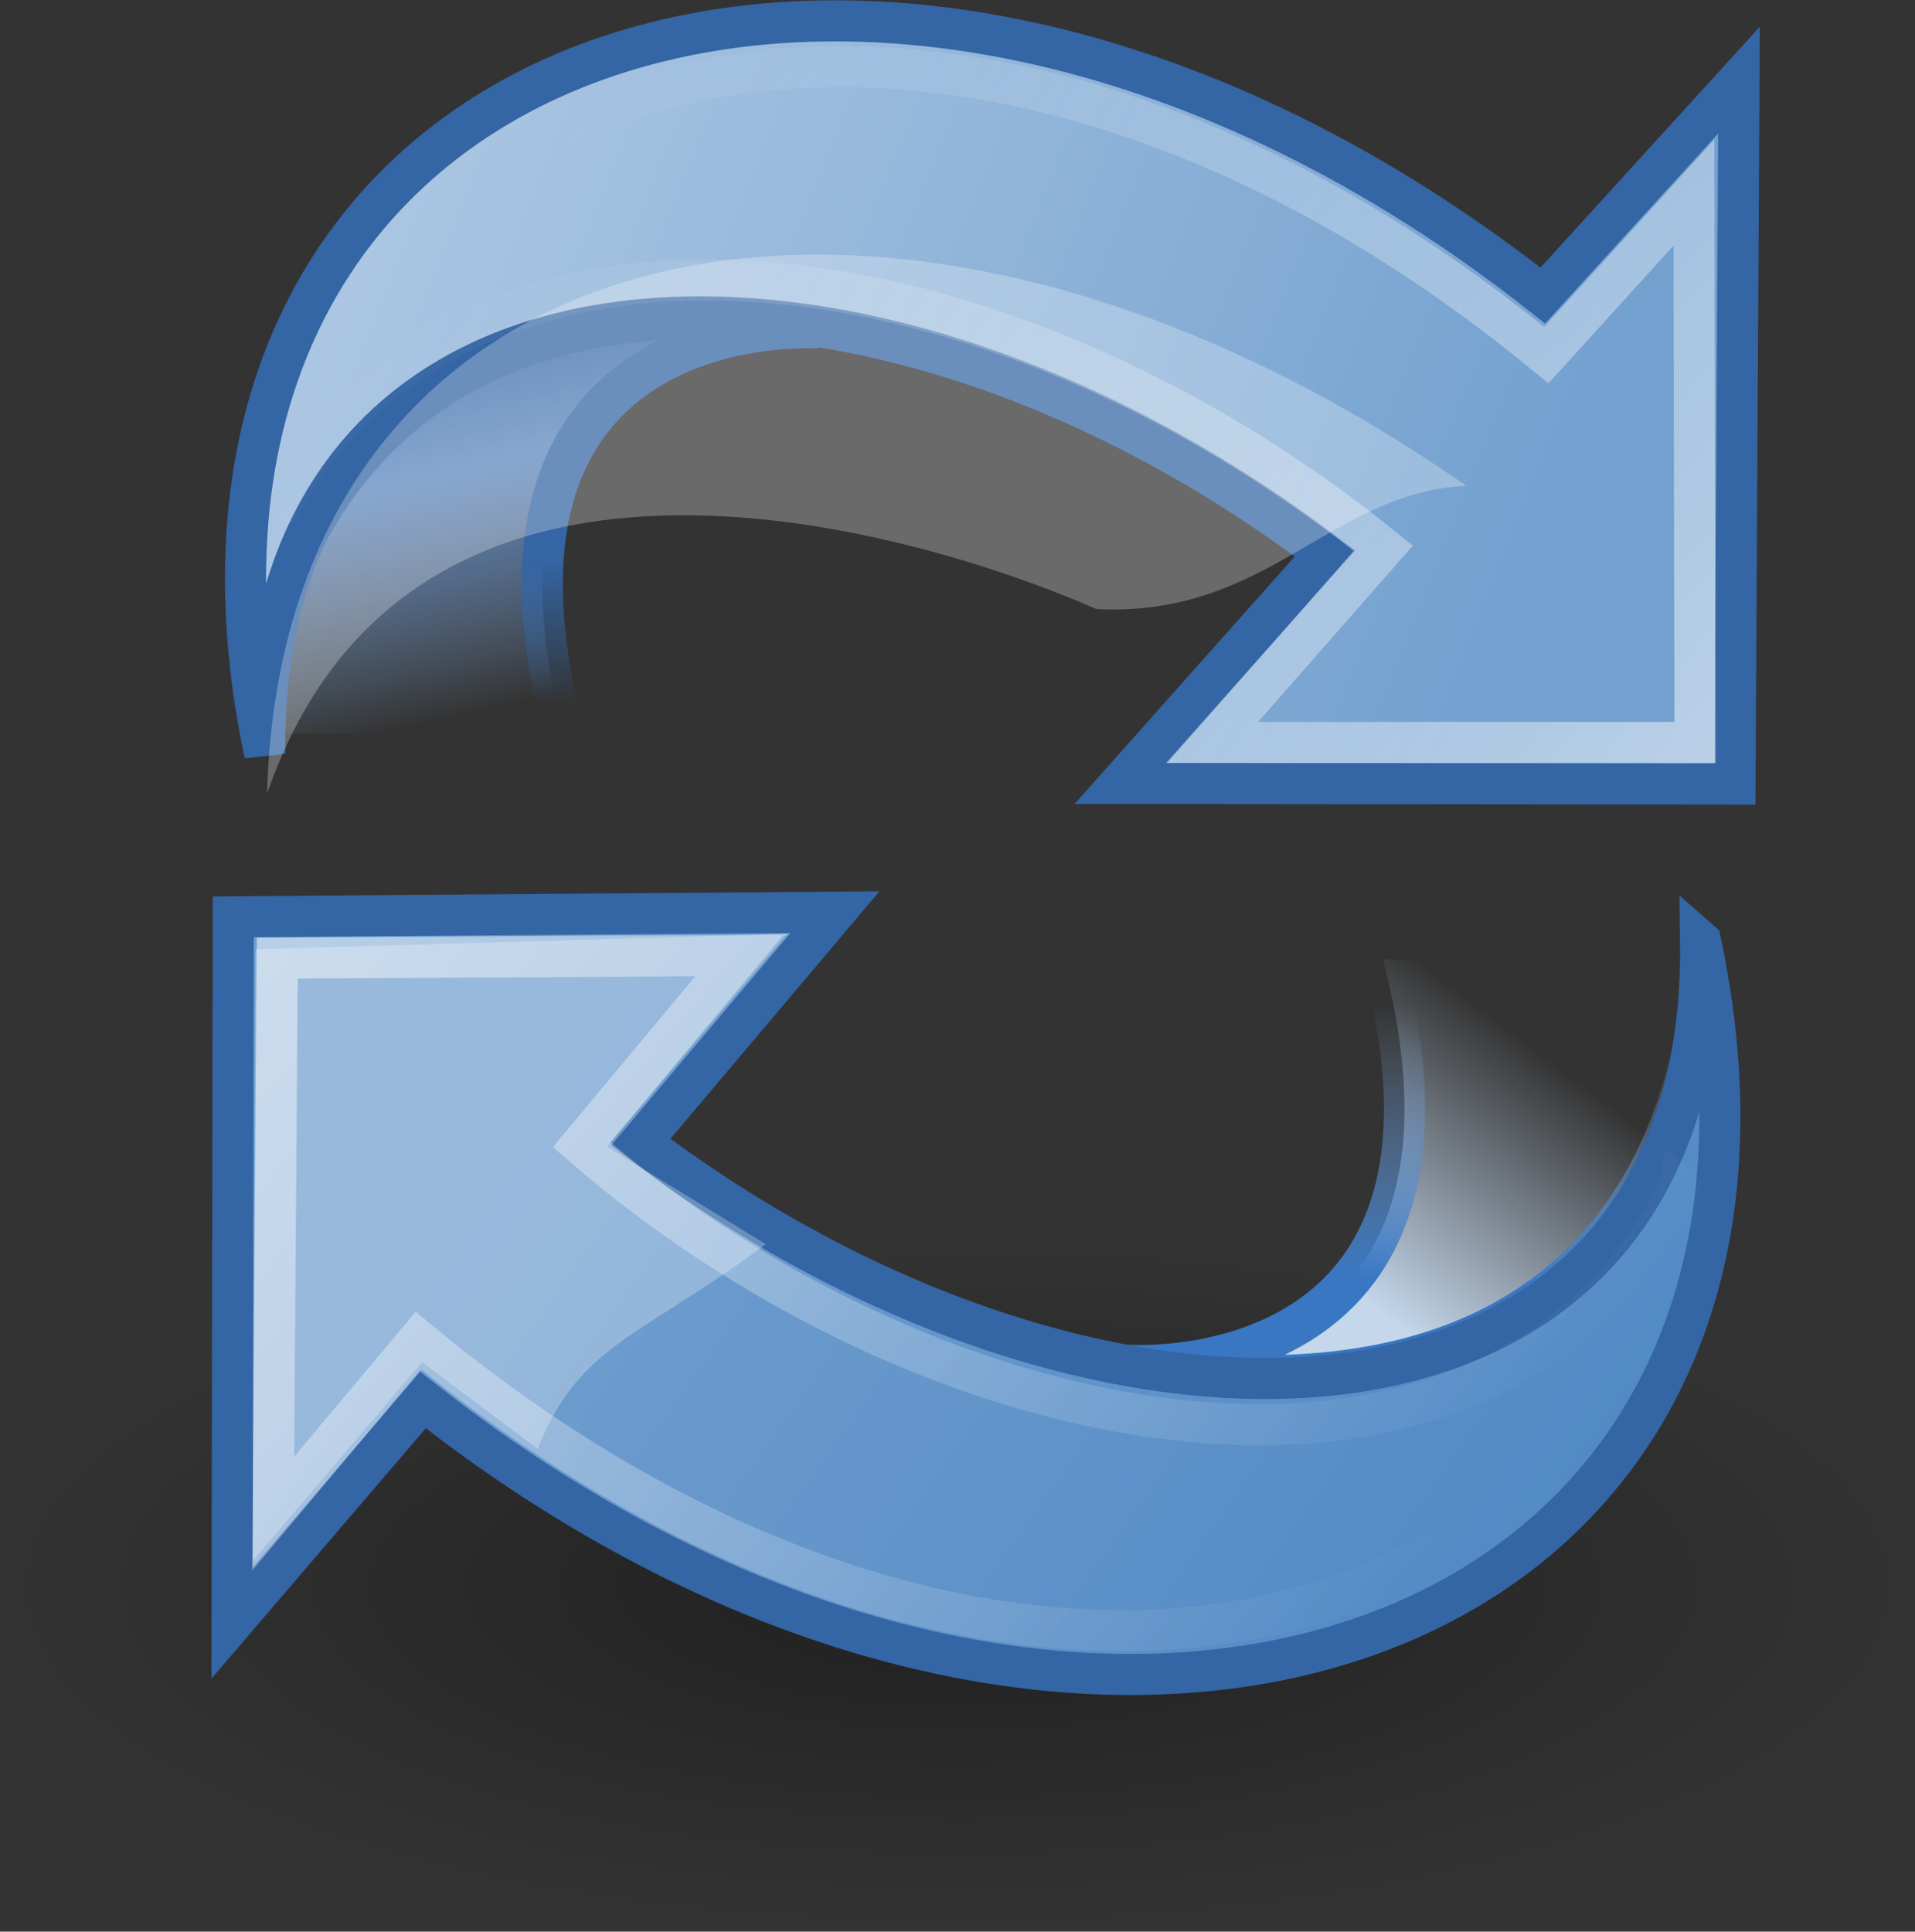<?xml version="1.0" encoding="UTF-8" standalone="no"?>
<svg
   xmlns:dc="http://purl.org/dc/elements/1.1/"
   xmlns:cc="http://creativecommons.org/ns#"
   xmlns:rdf="http://www.w3.org/1999/02/22-rdf-syntax-ns#"
   xmlns:svg="http://www.w3.org/2000/svg"
   xmlns="http://www.w3.org/2000/svg"
   xmlns:xlink="http://www.w3.org/1999/xlink"
   xmlns:sodipodi="http://sodipodi.sourceforge.net/DTD/sodipodi-0.dtd"
   xmlns:inkscape="http://www.inkscape.org/namespaces/inkscape"
   height="47.015"
   id="svg11300"
   width="46.613"
   version="1.1"
   inkscape:version="0.48.4 r9939"
   sodipodi:docname="convert-ppm-small.svg"
   inkscape:export-filename="C:\projects\eavl\src\main\webapp\img\convert-ppm-small.png"
   inkscape:export-xdpi="61.785263"
   inkscape:export-ydpi="61.785263">
  <rect width="100%" height="100%" fill="#333333" stroke="none"/>
  <sodipodi:namedview
     pagecolor="#ffffff"
     bordercolor="#666666"
     borderopacity="1"
     objecttolerance="10"
     gridtolerance="10"
     guidetolerance="10"
     inkscape:pageopacity="0"
     inkscape:pageshadow="2"
     inkscape:window-width="1600"
     inkscape:window-height="1178"
     id="namedview56"
     showgrid="false"
     fit-margin-top="0"
     fit-margin-left="0"
     fit-margin-right="0"
     fit-margin-bottom="0"
     inkscape:zoom="9.8333333"
     inkscape:cx="19.761006"
     inkscape:cy="23.425294"
     inkscape:window-x="-8"
     inkscape:window-y="-8"
     inkscape:window-maximized="1"
     inkscape:current-layer="svg11300" />
  <defs
     id="defs3">
    <linearGradient
       id="linearGradient2690">
      <stop
         id="stop2692"
         offset="0"
         style="stop-color:#c4d7eb;stop-opacity:1;" />
      <stop
         id="stop2694"
         offset="1"
         style="stop-color:#c4d7eb;stop-opacity:0;" />
    </linearGradient>
    <linearGradient
       id="linearGradient2682">
      <stop
         id="stop2684"
         offset="0"
         style="stop-color:#3977c3;stop-opacity:1;" />
      <stop
         id="stop2686"
         offset="1"
         style="stop-color:#89aedc;stop-opacity:0;" />
    </linearGradient>
    <linearGradient
       id="linearGradient2402">
      <stop
         id="stop2404"
         offset="0"
         style="stop-color:#729fcf;stop-opacity:1;" />
      <stop
         id="stop2406"
         offset="1"
         style="stop-color:#528ac5;stop-opacity:1;" />
    </linearGradient>
    <linearGradient
       id="linearGradient2380">
      <stop
         id="stop2382"
         offset="0"
         style="stop-color:#b9cfe7;stop-opacity:1" />
      <stop
         id="stop2384"
         offset="1"
         style="stop-color:#729fcf;stop-opacity:1" />
    </linearGradient>
    <linearGradient
       id="linearGradient2871">
      <stop
         id="stop2873"
         offset="0"
         style="stop-color:#3465a4;stop-opacity:1;" />
      <stop
         id="stop2875"
         offset="1"
         style="stop-color:#3465a4;stop-opacity:1" />
    </linearGradient>
    <linearGradient
       id="linearGradient2847">
      <stop
         id="stop2849"
         offset="0"
         style="stop-color:#3465a4;stop-opacity:1;" />
      <stop
         id="stop2851"
         offset="1"
         style="stop-color:#3465a4;stop-opacity:0;" />
    </linearGradient>
    <linearGradient
       id="linearGradient2831">
      <stop
         id="stop2833"
         offset="0"
         style="stop-color:#3465a4;stop-opacity:1;" />
      <stop
         id="stop2855"
         offset="0.333"
         style="stop-color:#5b86be;stop-opacity:1;" />
      <stop
         id="stop2835"
         offset="1"
         style="stop-color:#83a8d8;stop-opacity:0;" />
    </linearGradient>
    <linearGradient
       id="linearGradient2797">
      <stop
         id="stop2799"
         offset="0"
         style="stop-color:#ffffff;stop-opacity:1;" />
      <stop
         id="stop2801"
         offset="1"
         style="stop-color:#ffffff;stop-opacity:0;" />
    </linearGradient>
    <linearGradient
       id="linearGradient8662">
      <stop
         id="stop8664"
         offset="0"
         style="stop-color:#000000;stop-opacity:1;" />
      <stop
         id="stop8666"
         offset="1"
         style="stop-color:#000000;stop-opacity:0;" />
    </linearGradient>
    <linearGradient
       gradientTransform="translate(0.537,-5.527)"
       gradientUnits="userSpaceOnUse"
       id="linearGradient1486"
       x1="13.479"
       x2="15.419"
       xlink:href="#linearGradient2831"
       y1="10.612"
       y2="19.115" />
    <linearGradient
       gradientTransform="matrix(-1,0,0,-1,47.6,40.598)"
       gradientUnits="userSpaceOnUse"
       id="linearGradient1488"
       x1="37.128"
       x2="37.065"
       xlink:href="#linearGradient2847"
       y1="29.73"
       y2="26.194" />
    <linearGradient
       gradientUnits="userSpaceOnUse"
       id="linearGradient1491"
       x1="5.965"
       x2="52.854"
       xlink:href="#linearGradient2797"
       y1="26.048"
       y2="26.048"
       gradientTransform="translate(5.006,-6.093)" />
    <linearGradient
       gradientUnits="userSpaceOnUse"
       id="linearGradient1493"
       x1="5.965"
       x2="52.854"
       xlink:href="#linearGradient2797"
       y1="26.048"
       y2="26.048" />
    <linearGradient
       gradientUnits="userSpaceOnUse"
       id="linearGradient1501"
       x1="46.835"
       x2="45.38"
       xlink:href="#linearGradient2871"
       y1="45.264"
       y2="50.94" />
    <radialGradient
       cx="24.837"
       cy="36.421"
       fx="24.837"
       fy="36.421"
       gradientTransform="matrix(1,0,0,0.537,0,16.873)"
       gradientUnits="userSpaceOnUse"
       id="radialGradient1503"
       r="15.645"
       xlink:href="#linearGradient8662" />
    <linearGradient
       gradientUnits="userSpaceOnUse"
       id="linearGradient2386"
       x1="62.514"
       x2="15.985"
       xlink:href="#linearGradient2380"
       y1="36.061"
       y2="20.609" />
    <linearGradient
       gradientUnits="userSpaceOnUse"
       id="linearGradient2408"
       x1="18.936"
       x2="53.589"
       xlink:href="#linearGradient2402"
       y1="23.668"
       y2="26.649" />
    <linearGradient
       gradientUnits="userSpaceOnUse"
       id="linearGradient2688"
       x1="36.714"
       x2="37.124"
       xlink:href="#linearGradient2682"
       y1="31.456"
       y2="24.842" />
    <linearGradient
       gradientUnits="userSpaceOnUse"
       id="linearGradient2696"
       x1="32.648"
       x2="37.124"
       xlink:href="#linearGradient2690"
       y1="30.749"
       y2="24.842" />
    <linearGradient
       id="linearGradient2380-7">
      <stop
         id="stop2382-4"
         offset="0"
         style="stop-color:#b9cfe7;stop-opacity:1;" />
      <stop
         id="stop2384-0"
         offset="1"
         style="stop-color:#72a0cf;stop-opacity:1;" />
    </linearGradient>
    <linearGradient
       id="linearGradient2871-4">
      <stop
         id="stop2873-8"
         offset="0"
         style="stop-color:#3465a4;stop-opacity:1;" />
      <stop
         id="stop2875-8"
         offset="1"
         style="stop-color:#3465a4;stop-opacity:1" />
    </linearGradient>
    <linearGradient
       gradientUnits="userSpaceOnUse"
       id="linearGradient1491-2"
       x1="5.965"
       x2="52.854"
       xlink:href="#linearGradient2797-4"
       y1="26.048"
       y2="26.048"
       gradientTransform="matrix(-0.509,-0.43,-0.43,0.509,52.656,8.364)" />
    <linearGradient
       id="linearGradient2797-4">
      <stop
         id="stop2799-5"
         offset="0"
         style="stop-color:#ffffff;stop-opacity:1;" />
      <stop
         id="stop2801-5"
         offset="1"
         style="stop-color:#ffffff;stop-opacity:0;" />
    </linearGradient>
    <linearGradient
       gradientTransform="translate(0.537,-5.527)"
       gradientUnits="userSpaceOnUse"
       id="linearGradient1486-1"
       x1="13.479"
       x2="15.419"
       xlink:href="#linearGradient2831-7"
       y1="10.612"
       y2="19.115" />
    <linearGradient
       id="linearGradient2831-7">
      <stop
         id="stop2833-1"
         offset="0"
         style="stop-color:#3465a4;stop-opacity:1;" />
      <stop
         id="stop2855-1"
         offset="0.333"
         style="stop-color:#5b86be;stop-opacity:1;" />
      <stop
         id="stop2835-5"
         offset="1"
         style="stop-color:#83a8d8;stop-opacity:0;" />
    </linearGradient>
    <linearGradient
       gradientTransform="matrix(-1,0,0,-1,47.6,40.598)"
       gradientUnits="userSpaceOnUse"
       id="linearGradient1488-2"
       x1="37.128"
       x2="37.065"
       xlink:href="#linearGradient2847-7"
       y1="29.73"
       y2="26.194" />
    <linearGradient
       id="linearGradient2847-7">
      <stop
         id="stop2849-6"
         offset="0"
         style="stop-color:#3465a4;stop-opacity:1;" />
      <stop
         id="stop2851-1"
         offset="1"
         style="stop-color:#3465a4;stop-opacity:0;" />
    </linearGradient>
    <linearGradient
       inkscape:collect="always"
       xlink:href="#linearGradient2831-7"
       id="linearGradient3188"
       gradientUnits="userSpaceOnUse"
       gradientTransform="translate(0.072,-5.279)"
       x1="13.479"
       y1="10.612"
       x2="15.419"
       y2="19.115" />
    <linearGradient
       inkscape:collect="always"
       xlink:href="#linearGradient2847-7"
       id="linearGradient3190"
       gradientUnits="userSpaceOnUse"
       gradientTransform="matrix(-1,0,0,-1,47.135,40.846)"
       x1="37.128"
       y1="29.73"
       x2="37.065"
       y2="26.194" />
    <linearGradient
       inkscape:collect="always"
       xlink:href="#linearGradient2380-7"
       id="linearGradient3192"
       gradientUnits="userSpaceOnUse"
       gradientTransform="matrix(-0.579,-0.489,-0.489,0.579,56.523,8.37)"
       x1="62.514"
       y1="36.061"
       x2="15.985"
       y2="20.609" />
    <linearGradient
       inkscape:collect="always"
       xlink:href="#linearGradient2871-4"
       id="linearGradient3194"
       gradientUnits="userSpaceOnUse"
       gradientTransform="matrix(-0.579,-0.489,-0.489,0.579,56.523,8.37)"
       x1="46.835"
       y1="45.264"
       x2="45.38"
       y2="50.94" />
    <linearGradient
       inkscape:collect="always"
       xlink:href="#linearGradient2797-4"
       id="linearGradient3196"
       gradientUnits="userSpaceOnUse"
       gradientTransform="matrix(-0.509,-0.43,-0.43,0.509,52.656,8.364)"
       x1="5.965"
       y1="26.048"
       x2="52.854"
       y2="26.048" />
    <linearGradient
       inkscape:collect="always"
       xlink:href="#linearGradient2402"
       id="linearGradient3198"
       gradientUnits="userSpaceOnUse"
       x1="18.936"
       y1="23.668"
       x2="53.589"
       y2="26.649" />
    <linearGradient
       inkscape:collect="always"
       xlink:href="#linearGradient2871"
       id="linearGradient3200"
       gradientUnits="userSpaceOnUse"
       x1="46.835"
       y1="45.264"
       x2="45.38"
       y2="50.94" />
  </defs>
  <g
     id="layer1"
     transform="translate(-0.901,-0.208)">
    <path
       d="m 40.482,36.421 a 15.645,8.397 0 1 1 -31.289,0 15.645,8.397 0 1 1 31.289,0 z"
       id="path8660"
       style="opacity:0.383;color:#000000;fill:url(#radialGradient1503);fill-opacity:1;fill-rule:evenodd;stroke:none;stroke-width:1;marker:none;visibility:visible;display:inline;overflow:visible"
       transform="matrix(-1.49,0,0,-1.001,61.209,75.282)"
       inkscape:connector-curvature="0" />
    <g
       id="g1878"
       style="fill:url(#linearGradient2386);fill-opacity:1;stroke:#3465a4;stroke-opacity:1"
       transform="matrix(-0.579,-0.489,-0.489,0.579,56.916,13.371)" />
    <path
       d="m 28.375,33.438 c 0,0 8.938,0.625 6.188,-9.875 l 7.776,0 c 0,1.503 -0.588,11.875 -13.963,9.875 z"
       id="path2839"
       style="color:#000000;fill:url(#linearGradient2696);fill-opacity:1;fill-rule:nonzero;stroke:url(#linearGradient2688);stroke-width:1;stroke-linecap:butt;stroke-linejoin:miter;stroke-miterlimit:4;stroke-opacity:1;stroke-dasharray:none;stroke-dashoffset:0;marker:none;visibility:visible;display:block;overflow:visible"
       inkscape:connector-curvature="0" />
    <g
       id="g2779"
       style="color:#000000;fill:url(#linearGradient2408);fill-opacity:1;fill-rule:nonzero;stroke:url(#linearGradient1501);stroke-width:1.319;stroke-linecap:butt;stroke-linejoin:miter;stroke-miterlimit:4;stroke-opacity:1;stroke-dasharray:none;stroke-dashoffset:0;marker:none;visibility:visible;display:block;overflow:visible"
       transform="matrix(0.579,0.489,0.489,-0.579,-7.921,30.536)">
      <path
         d="M 44.307,50.23 C 62.821,35.819 49.665,13.412 22.462,12.498 L 22.399,3.069 7.794,20.424 22.462,33.006 c 0,0 0,-9.668 0,-9.668 18.83,0.999 32.982,14.072 21.844,26.892 z"
         id="path2781"
         style="color:#000000;fill:url(#linearGradient3198);fill-opacity:1;fill-rule:nonzero;stroke:url(#linearGradient3200);stroke-width:1.319;stroke-linecap:butt;stroke-linejoin:miter;stroke-miterlimit:4;stroke-opacity:1;stroke-dasharray:none;stroke-dashoffset:0;marker:none;visibility:visible;display:block;overflow:visible"
         inkscape:connector-curvature="0" />
    </g>
    <path
       d="m 7.062,38.188 0.062,-14.875 12.938,-0.375 -4.389,5.179 3.867,2.373 c -3,2.25 -4.55,2.422 -5.55,4.985 L 11.174,33.364 7.062,38.188 z"
       id="path2791"
       style="opacity:0.272;color:#000000;fill:#ffffff;fill-opacity:1;fill-rule:nonzero;stroke:none;stroke-width:1;marker:none;visibility:visible;display:inline;overflow:visible"
       inkscape:connector-curvature="0" />
    <g
       id="g2793"
       style="opacity:0.5;fill:none;stroke:#ffffff;stroke-opacity:1"
       transform="matrix(0.509,0.43,0.43,-0.509,-3.973,30.541)">
      <path
         d="M 51.09,45.944 C 60.21,30.724 46.632,12.201 19.485,11.949 L 19.513,3.703 6.534,19.297 19.368,30.269 c 0,0 0.056,-9.007 0.056,-9.007 17.528,-0.224 35.195,10.103 31.667,24.682 z"
         id="path2795"
         style="color:#000000;fill:none;stroke:url(#linearGradient1493);stroke-width:1.502;stroke-linecap:butt;stroke-linejoin:miter;stroke-miterlimit:4;stroke-opacity:1;stroke-dasharray:none;stroke-dashoffset:0;marker:none;visibility:visible;display:block;overflow:visible"
         inkscape:connector-curvature="0" />
    </g>
    <g
       id="g2805"
       style="opacity:0.5;fill:none;stroke:#ffffff;stroke-opacity:1"
       transform="matrix(-0.509,-0.43,-0.43,0.509,53.049,13.365)" />
  </g>
  <g
     id="g3182"
     transform="translate(0.152,2.575)">
    <path
       inkscape:connector-curvature="0"
       style="color:#000000;fill:url(#linearGradient3188);fill-opacity:1;fill-rule:nonzero;stroke:url(#linearGradient3190);stroke-width:1;stroke-linecap:butt;stroke-linejoin:miter;stroke-miterlimit:4;stroke-opacity:1;stroke-dasharray:none;stroke-dashoffset:0;marker:none;visibility:visible;display:block;overflow:visible"
       id="path2865"
       d="m 19.76,5.408 c 0,0 -8.937,-0.625 -6.187,9.875 l -7.687,0 c 0,0 0.5,-11.875 13.875,-9.875 z" />
    <path
       inkscape:connector-curvature="0"
       style="color:#000000;fill:url(#linearGradient3192);fill-opacity:1;fill-rule:nonzero;stroke:url(#linearGradient3194);stroke-width:1;stroke-linecap:butt;stroke-linejoin:miter;stroke-miterlimit:4;stroke-opacity:1;stroke-dasharray:none;stroke-dashoffset:0;marker:none;visibility:visible;display:block;overflow:visible"
       id="path1880"
       d="M 6.293,15.779 C 2.622,-1.623 21.203,-8.161 37.402,4.617 l 4.774,-5.241 -0.096,17.132 -14.962,-0.015 c 0,0 4.98,-5.598 4.98,-5.598 C 20.706,2.261 6.116,2.907 6.293,15.779 z" />
    <path
       inkscape:connector-curvature="0"
       style="opacity:0.5;color:#000000;fill:none;stroke:url(#linearGradient3196);stroke-width:1;stroke-linecap:butt;stroke-linejoin:miter;stroke-miterlimit:4;stroke-opacity:1;stroke-dasharray:none;stroke-dashoffset:0;marker:none;visibility:visible;display:block;overflow:visible"
       id="path2807"
       d="M 6.541,9.934 C 8.442,-1.724 23.387,-5.529 37.488,6.068 l 3.591,-3.955 0.026,13.381 -11.74,0.003 c 0,0 4.154,-4.729 4.154,-4.729 C 24.076,3.124 11.135,1.38 6.541,9.934 z" />
    <path
       style="opacity:0.272;color:#000000;fill:#ffffff;fill-opacity:1;fill-rule:nonzero;stroke:none;stroke-width:1;marker:none;visibility:visible;display:inline;overflow:visible"
       id="path2811"
       d="m 6.348,16.748 c 3.593,-10.441 16.444,-6.145 20.187,-4.5 4.175,0.211 5.675,-2.835 9,-3 C 21.485,-0.542 6.723,2.748 6.348,16.748 z"
       inkscape:connector-curvature="0" />
  </g>
</svg>
